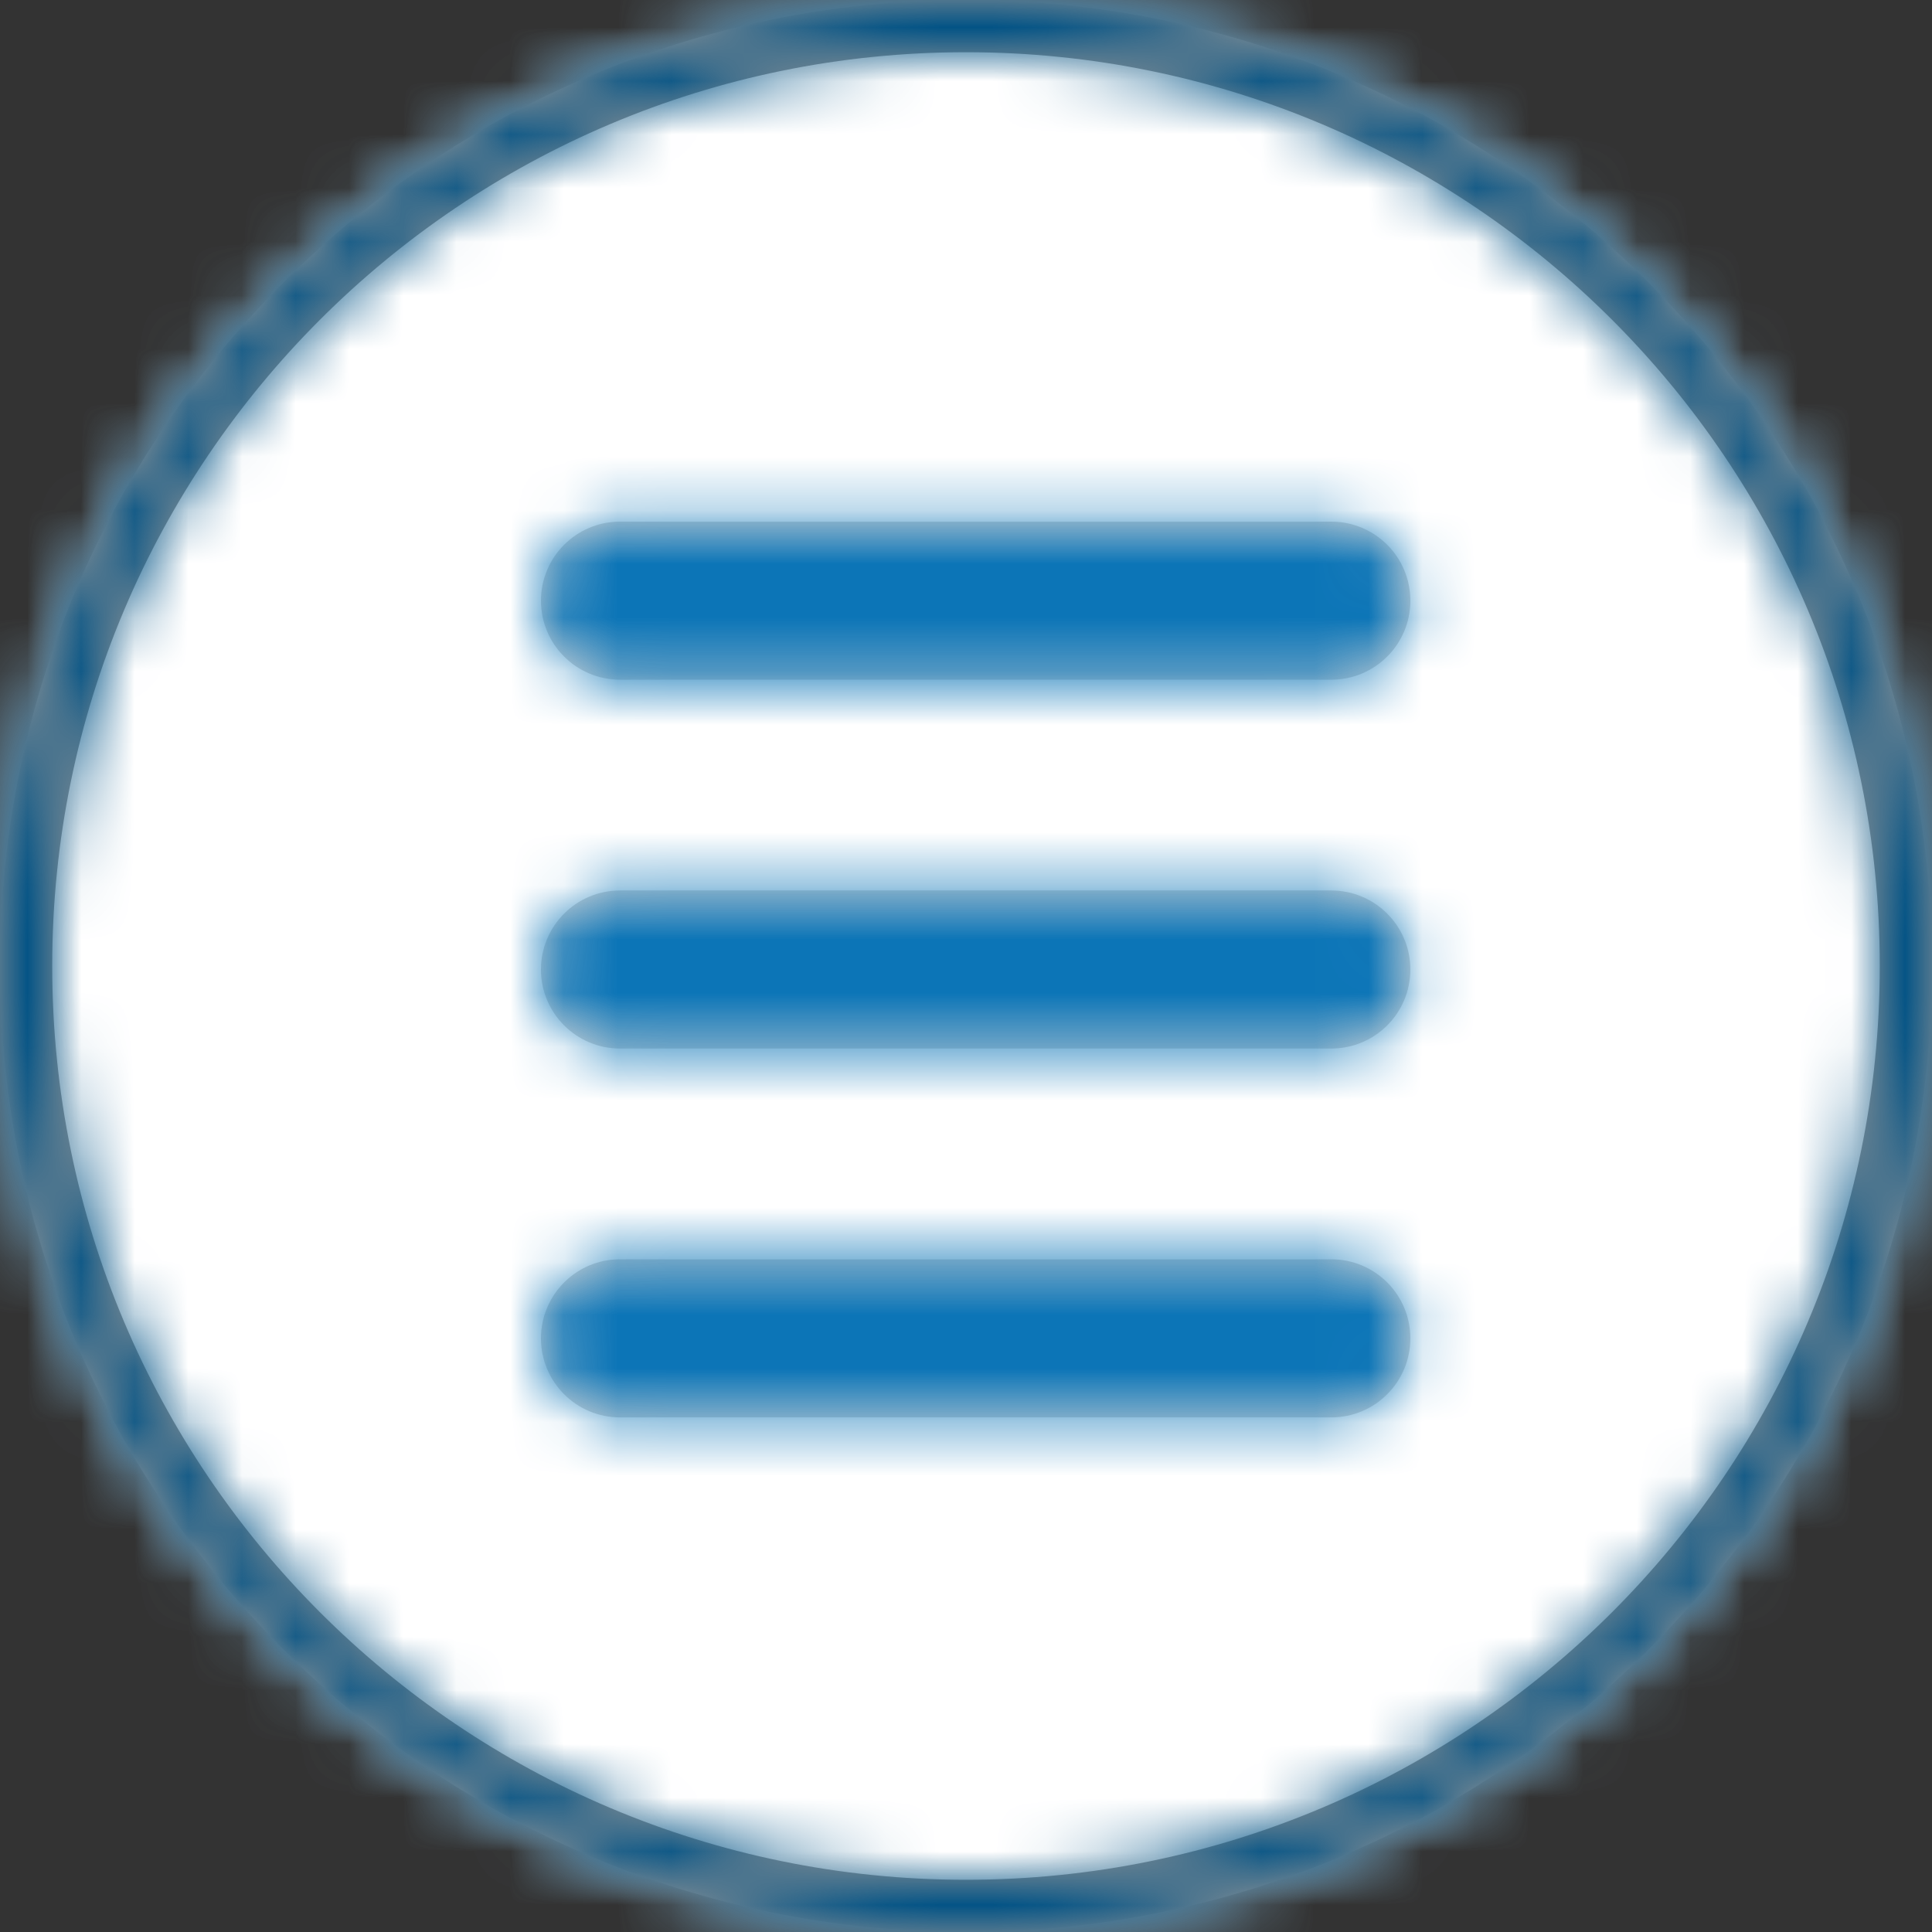 
<svg width="36px" height="36px" viewBox="0 0 36 36" version="1.1" xmlns="http://www.w3.org/2000/svg" xmlns:xlink="http://www.w3.org/1999/xlink">
    <rect x="0" y="0" width="36" height="36" fill="#333333" stroke="none"/>
    <defs>
        <circle id="path-1" cx="18" cy="18" r="18"></circle>
        <path d="M1.553,7.593 L14.807,7.593 C15.621,7.593 16.28,8.252 16.28,9.065 C16.28,9.879 15.621,10.538 14.807,10.538 L1.553,10.538 C0.739,10.538 0.08,9.879 0.08,9.065 C0.08,8.252 0.739,7.593 1.553,7.593 Z M1.553,0.72 L14.807,0.72 C15.621,0.72 16.28,1.379 16.28,2.193 C16.28,3.006 15.621,3.665 14.807,3.665 L1.553,3.665 C0.739,3.665 0.08,3.006 0.08,2.193 C0.08,1.379 0.739,0.72 1.553,0.72 Z M1.553,14.465 L14.807,14.465 C15.621,14.465 16.28,15.125 16.28,15.938 C16.28,16.752 15.621,17.411 14.807,17.411 L1.553,17.411 C0.739,17.411 0.08,16.752 0.08,15.938 C0.08,15.125 0.739,14.465 1.553,14.465 Z" id="path-3"></path>
        <path d="M18,36 C8.059,36 0,27.941 0,18 C0,8.059 8.059,0 18,0 C27.941,0 36,8.059 36,18 C36,27.941 27.941,36 18,36 Z M18,35.027 C27.404,35.027 35.027,27.404 35.027,18 C35.027,8.596 27.404,0.973 18,0.973 C8.596,0.973 0.973,8.596 0.973,18 C0.973,27.404 8.596,35.027 18,35.027 Z" id="path-5"></path>
    </defs>
    <g id="Symbols" stroke="none" stroke-width="1" fill="none" fill-rule="evenodd">
        <g id="Organism/navbar" transform="translate(-5, -42)">
            <g id="Menu" transform="translate(5, 42)">
                <mask id="mask-2" fill="white">
                    <use xlink:href="#path-1"></use>
                </mask>
                <g id="Background"></g>
                <g id="Background-colour" mask="url(#mask-2)" fill="#FFFFFF">
                    <rect id="Rectangle" x="0" y="0" width="36" height="36"></rect>
                </g>
                <g id="Icon" mask="url(#mask-2)">
                    <g transform="translate(10, 9)">
                        <mask id="mask-4" fill="white">
                            <use xlink:href="#path-3"></use>
                        </mask>
                        <use id="Combined-Shape" stroke="none" fill="#D8D8D8" fill-rule="evenodd" xlink:href="#path-3"></use>
                        <g id="Colour/@prism-prime" stroke="none" fill="none" mask="url(#mask-4)" fill-rule="evenodd">
                            <g transform="translate(-10, -9)" fill="#0C75B7" id="Rectangle">
                                <rect x="0" y="0" width="36" height="36"></rect>
                            </g>
                        </g>
                    </g>
                </g>
                <mask id="mask-6" fill="white">
                    <use xlink:href="#path-5"></use>
                </mask>
                <use id="Background" fill="#979797" fill-rule="nonzero" xlink:href="#path-5"></use>
                <g id="Colour/@prism-dark" mask="url(#mask-6)" fill="#005285">
                    <rect id="Rectangle" x="0" y="0" width="36" height="36"></rect>
                </g>
            </g>
        </g>
    </g>
</svg>
